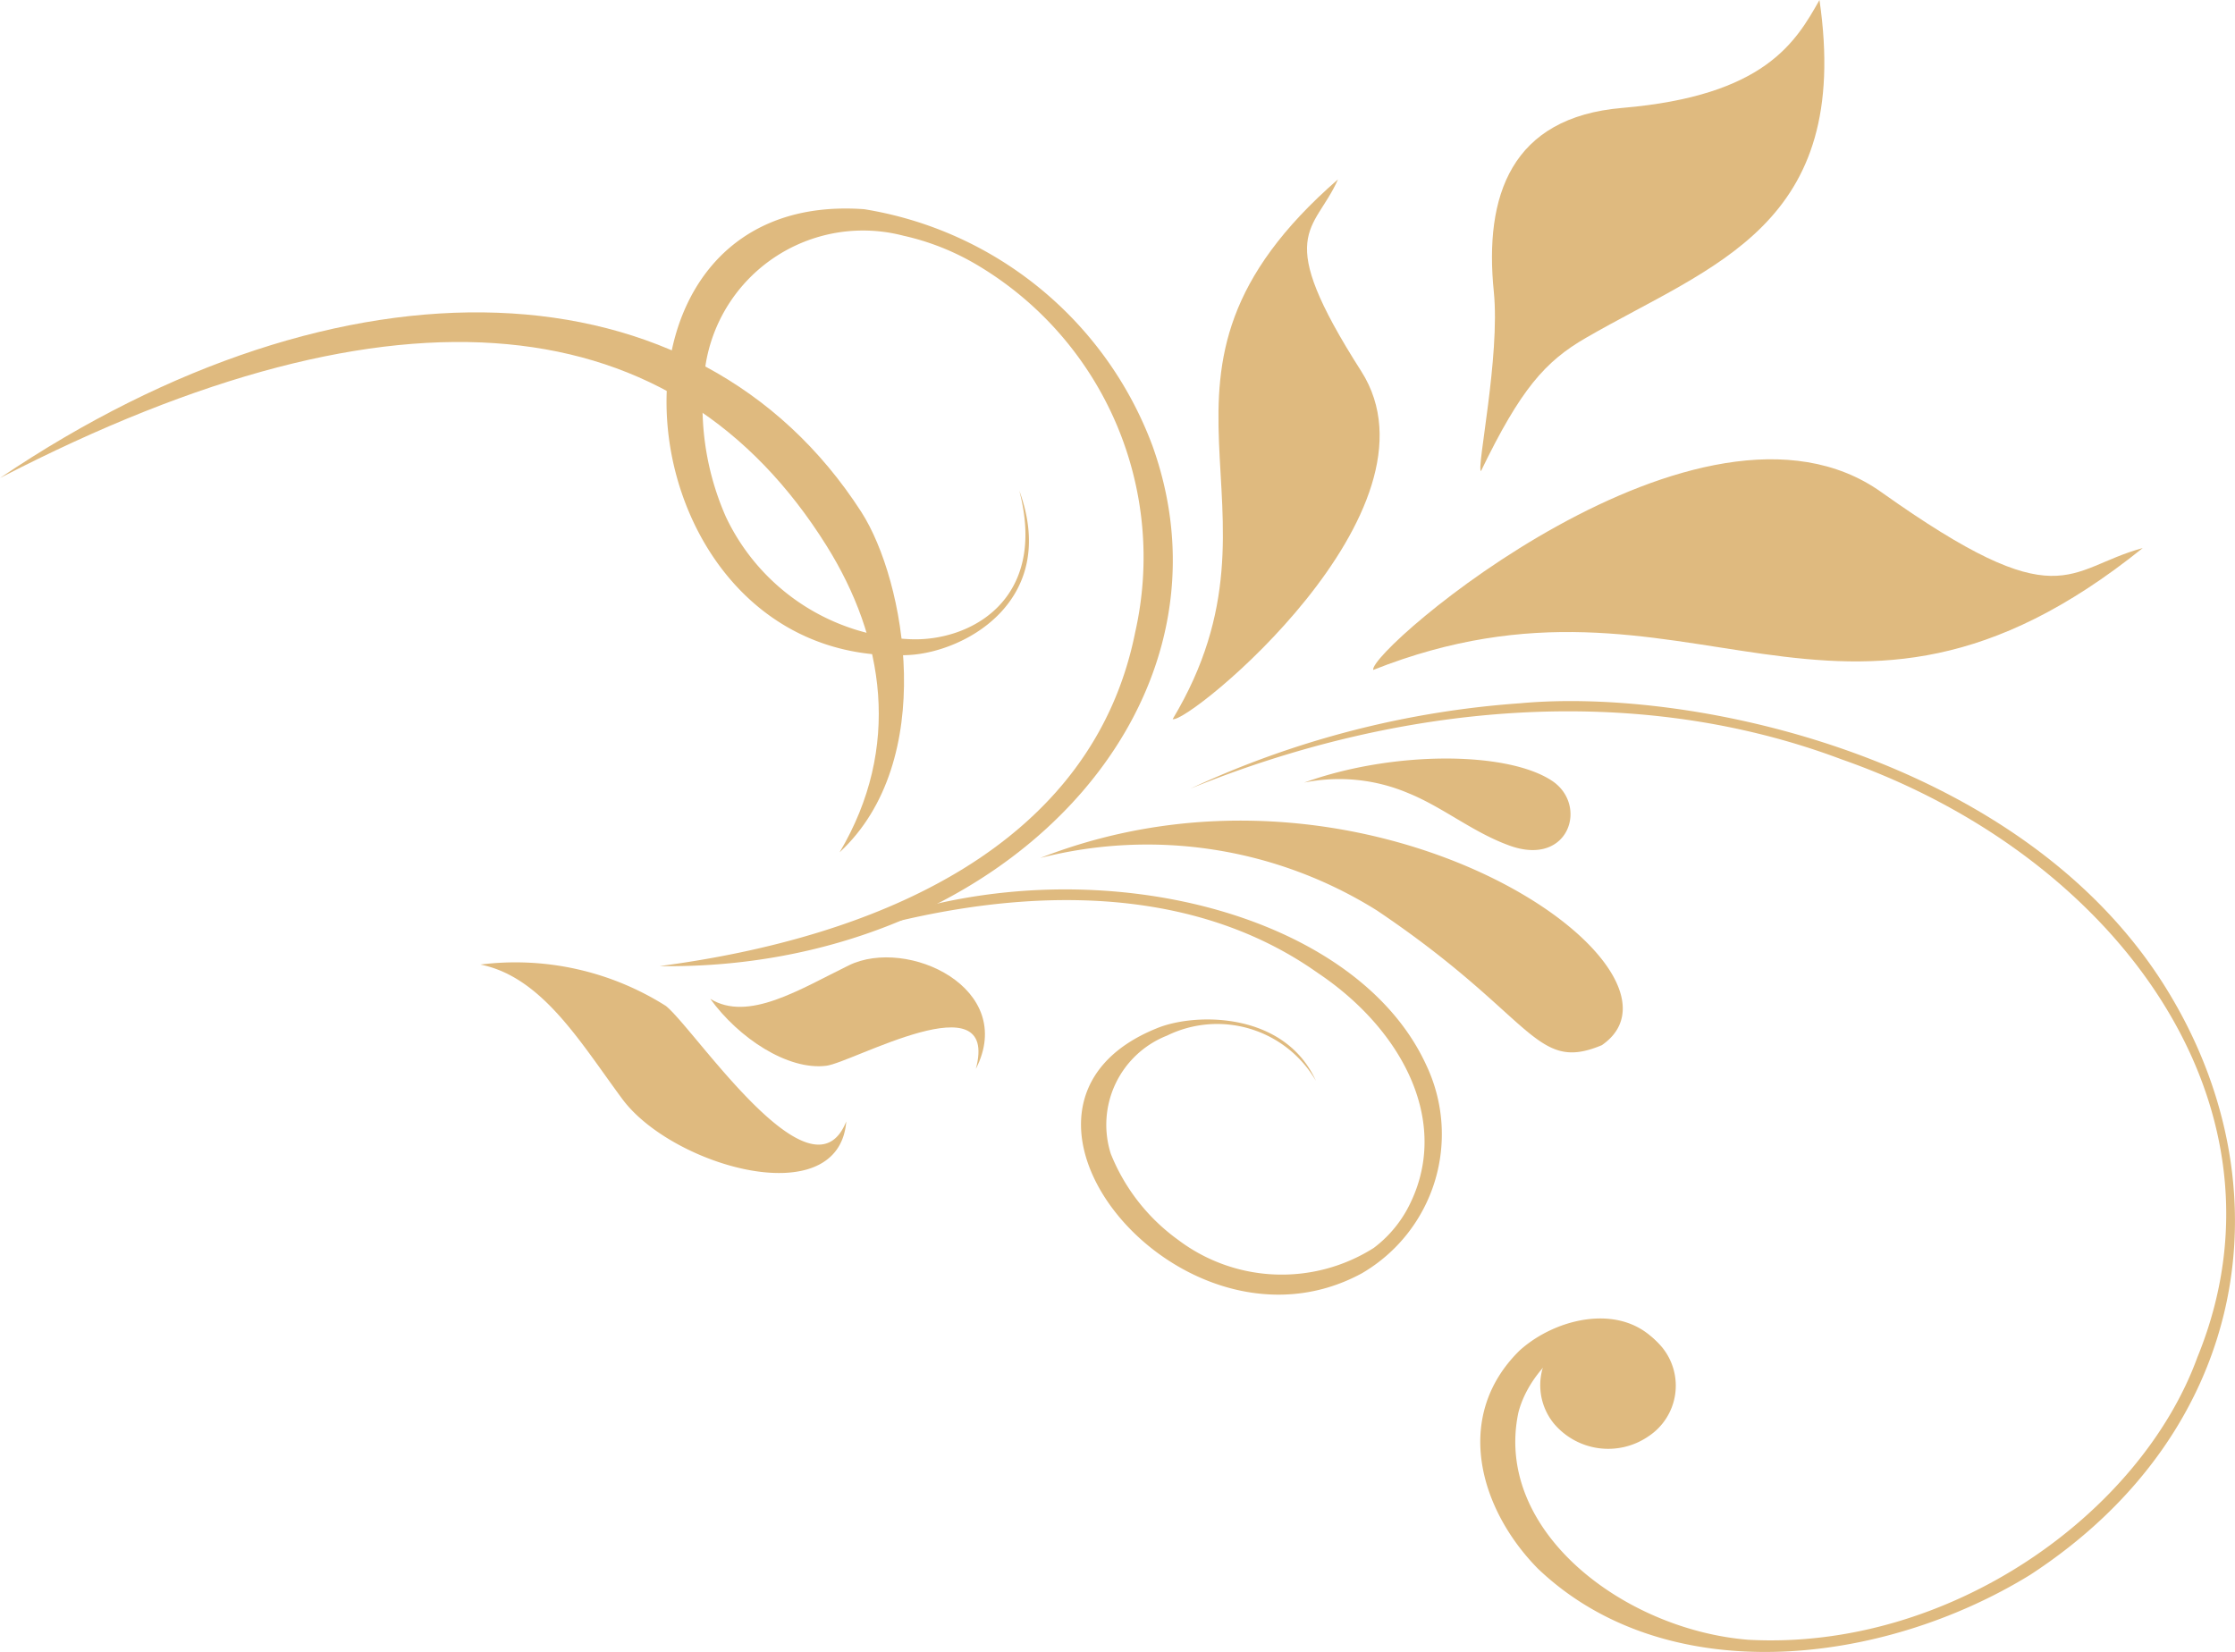 <svg xmlns="http://www.w3.org/2000/svg" width="71.199" height="52.63" viewBox="0 0 71.199 52.63">
  <g id="Group_322" data-name="Group 322" transform="translate(-177.154 -34.112)">
    <path id="Path_427" data-name="Path 427" d="M204.591,50.42c-5.228-8.115-16.536-8.444-27.437-1.08,12.768-6.6,21.547-5.485,26.327,2.153,1.846,2.949,2.4,6.432.421,9.771C207.037,58.359,206,52.611,204.591,50.42Z" fill="#dfba7f" fill-rule="evenodd"/>
    <g id="Group_321" data-name="Group 321">
      <g id="Group_319" data-name="Group 319">
        <g id="Group_317" data-name="Group 317">
          <path id="Path_428" data-name="Path 428" d="M214.511,57.022c.489.171,8.847-6.637,6.006-11.085s-1.491-4.413-.739-6.111C212.549,46.116,218.651,50.125,214.511,57.022Z" fill="#dfba7f" fill-rule="evenodd"/>
          <path id="Path_429" data-name="Path 429" d="M220.9,55.455c-.166-.621,10.451-9.742,16.184-5.666s5.88,2.448,8.33,1.783C235.683,59.4,231.029,51.441,220.9,55.455Z" fill="#dfba7f" fill-rule="evenodd"/>
          <path id="Path_430" data-name="Path 430" d="M224.332,49.121c-.149-.082.616-3.655.41-5.711-.312-3.062.549-5.561,4.092-5.86,4.547-.387,5.526-2.1,6.282-3.438,1.045,7.2-3.392,8.424-7.439,10.763C226.382,45.623,225.6,46.5,224.332,49.121Z" fill="#dfba7f" fill-rule="evenodd"/>
        </g>
        <g id="Group_318" data-name="Group 318">
          <path id="Path_431" data-name="Path 431" d="M230,76.947c-1.961-1.238-4.058.529-4.476,2.168-.794,3.771,3.367,6.918,7.319,7.237,6.409.352,12.493-4.011,14.312-9,3.248-7.946-2.493-15.953-11.33-19.046-6.646-2.505-14.146-1.757-20.744.928a29.818,29.818,0,0,1,10.5-2.717c5.569-.514,16.015,1.741,20.566,9.062,3.909,6.288,2.71,14.123-4.318,18.705-4.737,2.912-11.607,3.694-15.686-.2-1.873-1.906-2.7-4.863-.581-6.946C226.744,76.069,228.882,75.592,230,76.947Z" fill="#dfba7f" fill-rule="evenodd"/>
          <path id="Path_432" data-name="Path 432" d="M227.086,76.628a1.937,1.937,0,0,0-.439,2.826,2.261,2.261,0,0,0,3.022.416,1.931,1.931,0,0,0,.44-2.827A2.254,2.254,0,0,0,227.086,76.628Z" fill="#dfba7f" fill-rule="evenodd"/>
        </g>
        <path id="Path_433" data-name="Path 433" d="M206.1,54.98c1.806-.091,4.8-1.743,3.526-5.235.918,3.513-1.608,4.813-3.477,4.731a6.821,6.821,0,0,1-5.872-3.9,8.768,8.768,0,0,1-.64-4.876,5.081,5.081,0,0,1,6.295-4.079,7.993,7.993,0,0,1,2.369.944,10.826,10.826,0,0,1,5.017,11.685c-1.365,6.833-8.2,9.726-15.152,10.641,10.738.157,18.735-8.125,15.7-16.58a11.809,11.809,0,0,0-9.182-7.534C195.34,40.1,196.882,55.431,206.1,54.98Z" fill="#dfba7f" fill-rule="evenodd"/>
        <path id="Path_434" data-name="Path 434" d="M210.292,61.446c10.508-4.113,21.387,3.561,17.89,5.964-2.148.9-2.145-.918-7.163-4.291A13.791,13.791,0,0,0,210.292,61.446Z" fill="#dfba7f" fill-rule="evenodd"/>
        <path id="Path_435" data-name="Path 435" d="M218.7,59.044c2.8-1.013,6.463-1.011,7.9-.054,1.154.77.543,2.732-1.333,2.07-1.172-.415-2.134-1.227-3.246-1.678A5.632,5.632,0,0,0,218.7,59.044Z" fill="#dfba7f" fill-rule="evenodd"/>
        <path id="Path_436" data-name="Path 436" d="M214.037,66.859c1.224-.489,4.044-.51,5.036,1.685a3.635,3.635,0,0,0-4.742-1.439,3.052,3.052,0,0,0-1.79,3.768,6.235,6.235,0,0,0,2.133,2.731,5.476,5.476,0,0,0,6.243.265,3.87,3.87,0,0,0,1.048-1.2c1.475-2.683-.069-5.715-2.841-7.567-4.466-3.156-10.436-2.644-15.448-1.065,6.919-3.257,16.469-1.306,18.91,4a5.128,5.128,0,0,1-2.047,6.64C214.807,77.793,207.793,69.345,214.037,66.859Z" fill="#dfba7f" fill-rule="evenodd"/>
      </g>
      <g id="Group_320" data-name="Group 320">
        <path id="Path_437" data-name="Path 437" d="M199.78,65.932c1.208.748,2.847-.3,4.416-1.066,1.865-.91,5.362.731,4.045,3.3.763-2.863-3.939-.2-4.765-.1C202.249,68.219,200.681,67.18,199.78,65.932Z" fill="#dfba7f" fill-rule="evenodd"/>
        <path id="Path_438" data-name="Path 438" d="M192.457,64.841c1.965.393,3.182,2.474,4.517,4.278,1.583,2.15,6.9,3.677,7.139.721-1.1,2.735-4.834-2.957-5.749-3.682A8.966,8.966,0,0,0,192.457,64.841Z" fill="#dfba7f" fill-rule="evenodd"/>
      </g>
    </g>
  </g>
</svg>
